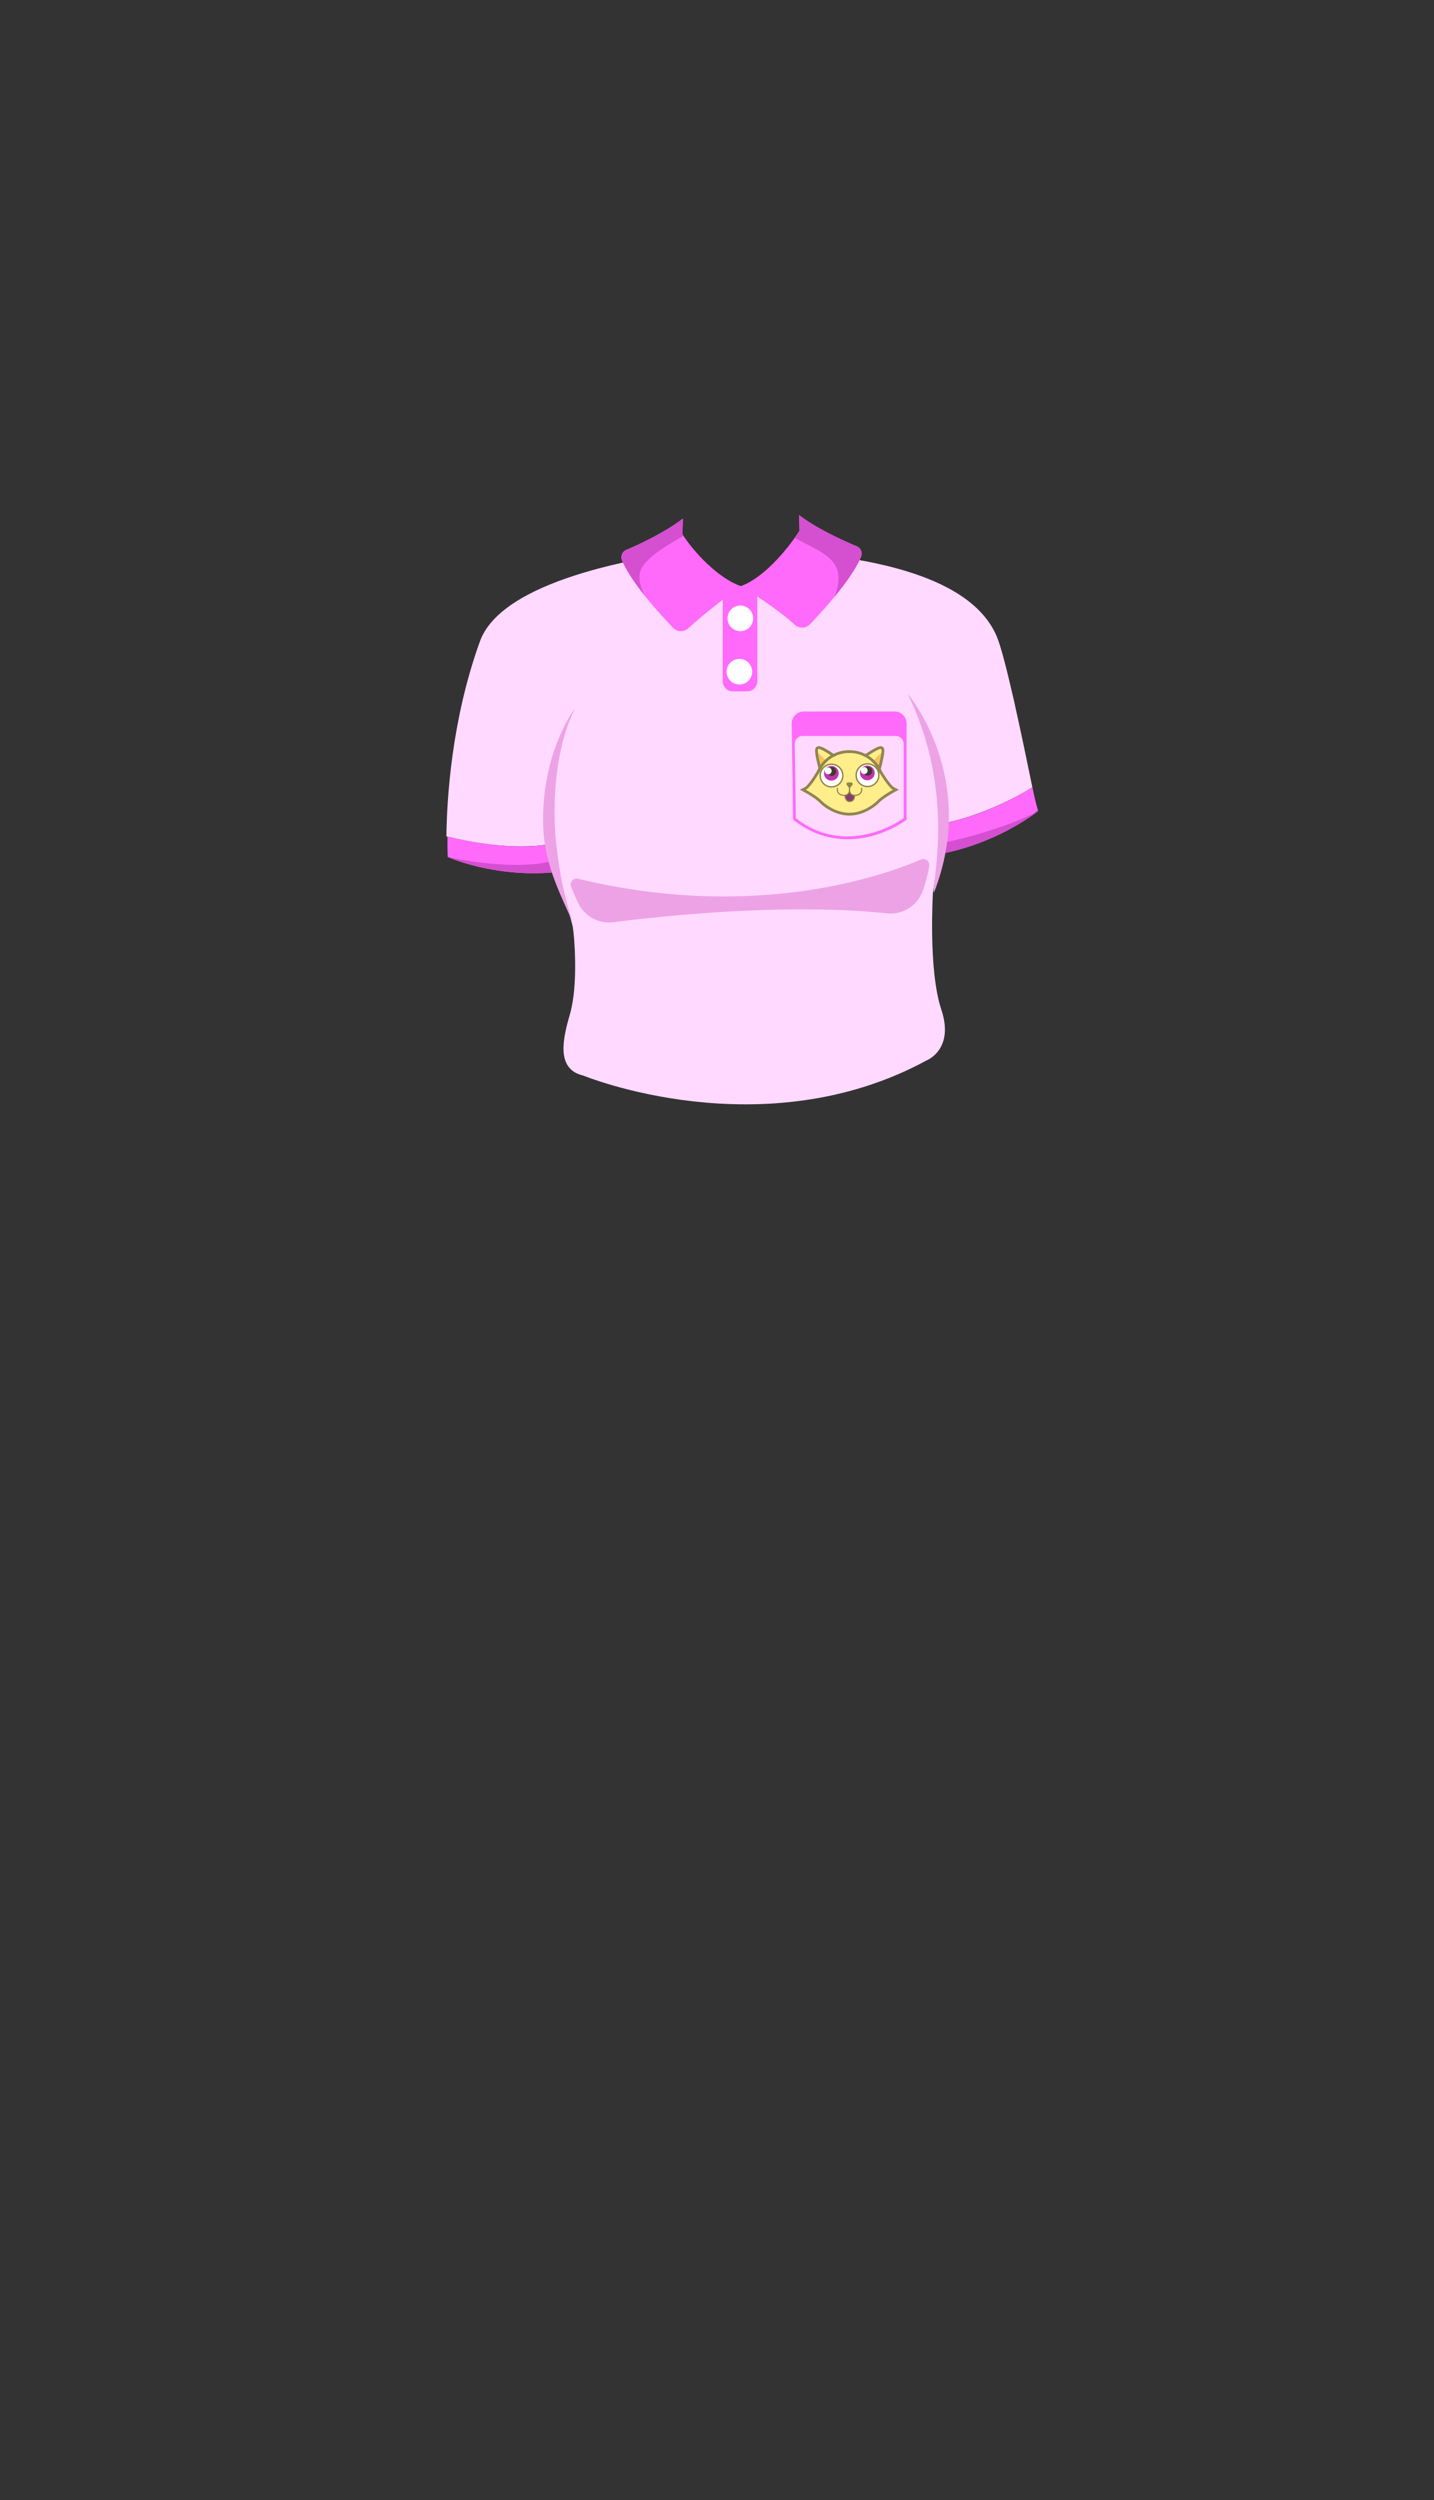<svg xmlns="http://www.w3.org/2000/svg" width="1259.23" height="2194.12" viewBox="0 0 1259.23 2194.12"><rect x="0" y="0" width="1259.23" height="2194.12" fill="#333333" stroke="none"/><defs><style>.a,.n{fill:none;}.b{fill:#ffd9ff;}.c{fill:#ac3949;}.d{fill:#ff6afa;}.e{fill:#d450d0;}.f{fill:#eda2e6;}.g{fill:#fff;}.h{fill:#f4c458;}.i{fill:#ffee8a;}.j{fill:#8f854d;}.k{fill:#883b71;}.l{fill:#c033ad;}.m{fill:#44392e;}.n{stroke:#8f854d;stroke-linecap:round;stroke-miterlimit:10;}</style></defs><title>3_girl_shirt_cryptokitties</title><rect class="a" width="1259.23" height="2194.12"/><path class="b" d="M819.25,783.35l5.16-33-.75.4.92-27.48c1.6-.26,3.21-.57,4.82-.89,31.68-6.31,64.84-23.31,77.13-31.51-1.11-5.35-2.38-11.43-3.74-18l0-.07c-.21-1-.43-2.05-.64-3.09l-.18-.84c-.22-1-.44-2.1-.66-3.16l-.16-.75q-.74-3.57-1.52-7.27l0-.09h0c-2.7-12.77-5.63-26.43-8.56-39.5l0-.1-.87-3.85-.09-.42c-.29-1.27-.58-2.54-.87-3.79h0C883.93,587,878.85,567,875.32,558.66c-6.75-16-19.93-29.8-40.18-41.15-20.45-11.46-48.1-20.4-83.65-26.51l-39.18-13.65-37.76,36-24.95,1.06-23.76.35-42.71-31.05-28.58,8.35c-18.24,4-64.55,13.9-98,33.81-16.3,9.71-29.53,21.79-35,36.72C396.34,632,392.37,702,392,734.06c15.44,3.87,56.91,12.77,91,6.78,1.46-.26,2.91-.53,4.33-.84,0,0,1.38,15,3.68,26.4l-2.87-.34c1.1,3.27,5.81,17.26,9.65,29.39h0c2.51,7.93,4.65,15.07,5.17,17.9,1.41,7.77,4.94,50.83-2.36,76.24-5.92,20.63-13.17,48.7,11.53,54.35,0,0,157.77,64.94,301.77-13.41,0,0,24.35-9.53,12.7-44.47S819.25,783.35,819.25,783.35Z"/><path class="a" d="M488.2,766.06l2.87.34c-2.3-11.44-3.68-26.4-3.68-26.4-1.42.31-2.87.58-4.33.84a209.27,209.27,0,0,0,14.79,54.61C494,783.32,489.3,769.33,488.2,766.06Z"/><polygon class="c" points="497.85 795.45 497.85 795.45 497.85 795.45 497.85 795.45"/><path class="d" d="M823.66,750.76l.75-.4.14-.89s45.35-6.71,87-38.12c0,0-2-5.79-5-20.47-12.92,8.62-48.88,27-81.95,32.4Z"/><path class="a" d="M485.71,765.65l3.41.41c-.15-.46-.24-.71-.24-.71Z"/><path class="d" d="M488.32,740c-34.87,7.61-79.26-1.91-95.37-5.94-.12,11.45.23,18.06.23,18.06s40,18.14,92.53,13.53h0l3.17-.3s.09.25.24.71l2.87.34C489.69,755,488.32,740,488.32,740Z"/><path class="e" d="M393.18,752.12s40,18.14,92.53,13.53c-1-3.16-1.88-6.36-2.71-9.58C447.47,764.65,393.18,752.12,393.18,752.12Z"/><path class="e" d="M827.61,739.67c-.13,4.15-.15,5.3,0,9.46,9.78-1.71,48.36-10.26,84.82-37.74C892.23,723.1,847.45,736.31,827.61,739.67Z"/><path class="f" d="M501.49,778.13c1.7,4.26,3.91,9.49,6.38,14.63a29.87,29.87,0,0,0,30.71,16.62c42.7-5.44,151.87-17.14,240.29-7.8a29.87,29.87,0,0,0,31.4-19.78c2.56-7.34,4.85-15.33,5.63-22.11a5.18,5.18,0,0,0-7.19-5.4c-28.93,12.62-143.39,55.07-301.17,16.91A5.18,5.18,0,0,0,501.49,778.13Z"/><path class="f" d="M504.88,621.71s-26.73,34.57-28,93.86c-.73,35,9.32,57.47,26.37,94.32h0S487.59,768.25,487,716C486.7,687.36,490.21,651.6,504.88,621.71Z"/><path class="f" d="M796.88,608.65c43.71,88.45,20.3,169.71,23.29,174.7C859.7,682.06,796.88,608.65,796.88,608.65Z"/><path class="d" d="M634.64,514.76H665V597.7a8.88,8.88,0,0,1-8.69,9.06H643.33a8.88,8.88,0,0,1-8.69-9.06Z"/><circle class="g" cx="650.13" cy="542.68" r="11.24"/><circle class="g" cx="649.28" cy="589.51" r="11.24"/><path class="d" d="M599.65,455.12l-.36,13.76c9,14.3,30.31,38.06,51.24,45.53,0,0-29.53,21.54-46,36.92a9.6,9.6,0,0,1-13.48-.35c-12.09-12.59-37-39.88-44.89-59.37a6.94,6.94,0,0,1,3.73-9C561,478,584.22,467.08,599.65,455.12Z"/><path class="d" d="M701.68,452l.35,13.76c-8.94,14.3-30.57,41.17-51.5,48.64,0,0,30.8,18.43,47.23,33.81a9.6,9.6,0,0,0,13.48-.35c12.1-12.59,37-39.88,44.89-59.37a6.94,6.94,0,0,0-3.72-9C741.38,474.84,717.11,464,701.68,452Z"/><path class="e" d="M565.59,495.35c9.35-11.05,22.32-17.77,34.6-25.07-.31-.47-.61-.94-.9-1.4l.36-13.76c-15.43,12-38.7,22.83-49.73,27.46a6.94,6.94,0,0,0-3.73,9c3.78,9.28,11.4,20.33,19.65,30.72C561.31,512.75,559.11,503,565.59,495.35Z"/><path class="e" d="M752.41,479.47c-11-4.63-35.3-15.49-50.73-27.46l.35,13.76c-1.17,1.88-2.57,4-4.16,6.23,14.76,8.53,34.08,14.81,37.72,29.35,1.59,7.33.33,14.86-2.69,22.3,9.57-11.61,18.91-24.54,23.23-35.15A6.94,6.94,0,0,0,752.41,479.47Z"/><path class="b" d="M696.29,625.65h98.59v93.07s-49.41,37.48-97.23,0Z"/><path class="h" d="M718.35,660.58c.61,5.51,3.59,16.18,3.59,16.18l5.85-5.84A52.16,52.16,0,0,0,718.35,660.58Z"/><path class="i" d="M718.58,657.45c-.39.29-.42,1.48-.23,3.13a52.16,52.16,0,0,1,9.44,10.34l5.49-5.49S720.26,656.19,718.58,657.45Z"/><path class="j" d="M719,657.33c2.84,0,14.25,8.1,14.25,8.1l-5.49,5.49-5.85,5.84s-3-10.67-3.59-16.18c-.18-1.65-.16-2.84.23-3.13a.75.75,0,0,1,.45-.12m0-2.44a3.22,3.22,0,0,0-1.92.6c-1.37,1-1.47,2.82-1.19,5.36.63,5.64,3.54,16.13,3.67,16.57l1.12,4,3-3,5.84-5.85,5.5-5.49,2-2-2.36-1.68c-4.5-3.19-12.51-8.54-15.66-8.54Z"/><path class="h" d="M774,660.58c-.62,5.51-3.59,16.18-3.59,16.18l-5.85-5.84A51.86,51.86,0,0,1,774,660.58Z"/><path class="i" d="M773.75,657.45c.38.29.41,1.48.23,3.13a51.86,51.86,0,0,0-9.44,10.34l-5.49-5.49S772.07,656.19,773.75,657.45Z"/><path class="j" d="M773.29,657.33a.78.78,0,0,1,.46.12c.38.29.41,1.48.23,3.13-.62,5.51-3.59,16.18-3.59,16.18l-5.85-5.84-5.49-5.49s11.41-8.1,14.24-8.1m0-2.44h0c-3.14,0-11.16,5.35-15.66,8.54l-2.35,1.68,2,2,5.49,5.49,5.85,5.85,3,3,1.13-4c.12-.44,3-10.93,3.66-16.57.29-2.54.18-4.33-1.19-5.36a3.19,3.19,0,0,0-1.92-.6Z"/><path class="i" d="M772.27,678c-8.33-18-25.85-17.19-26.39-17.13S727.82,660,719.49,678c0,0-7.63,13-11.83,15.12,0,0,9.24,5,13.44,9.24s13.44,10.94,24.78,10.94,20.65-6.81,24.78-10.94,13.44-9.24,13.44-9.24C779.9,691,772.27,678,772.27,678Z"/><path class="j" d="M746.64,660.87c3.52,0,18.21,1.08,25.63,17.15,0,0,7.63,13,11.83,15.12,0,0-9.24,5-13.44,9.24s-13.44,10.94-24.78,10.94-20.66-6.81-24.78-10.94-13.44-9.24-13.44-9.24c4.2-2.1,11.83-15.12,11.83-15.12,7.41-16.07,22.11-17.15,25.63-17.15.43,0,.7,0,.76,0s.32,0,.76,0m0-2.45-.76,0-.76,0a30.86,30.86,0,0,0-27.8,18.47c-3,5.15-8.32,12.85-10.75,14.07l-4.18,2.09,4.1,2.24c.09.05,9,4.92,12.88,8.82,5.64,5.63,15.56,11.65,26.51,11.65s20.87-6,26.5-11.65c3.91-3.91,12.8-8.77,12.88-8.82l4.11-2.24L785.19,691c-2.43-1.22-7.73-8.92-10.76-14.07a30.84,30.84,0,0,0-27.79-18.47Z"/><path class="d" d="M705.79,624.43a10.58,10.58,0,0,0-10.58,10.75l1.23,84.14.46.36c16.44,12.89,33.07,16.88,47.35,16.88A81.83,81.83,0,0,0,764.5,734a94.52,94.52,0,0,0,31.12-14.26l.48-.37V635a10.59,10.59,0,0,0-10.59-10.59Zm-6.93,93.68-1-65.07a7,7,0,0,1,7-7.14h81.69a7,7,0,0,1,7,7v65.15C788.48,721.75,742.78,752.07,698.86,718.11Z"/><path class="k" d="M742,697.82s0,5.92,4.42,5.6,4-5.28,4-5.28-3.87-.43-4.41-3.23C746,694.91,745.33,697.28,742,697.82Z"/><circle class="g" cx="730.18" cy="680.66" r="9.33"/><circle class="l" cx="730.04" cy="678.65" r="6.46"/><circle class="m" cx="730.38" cy="677.08" r="3.95"/><circle class="g" cx="727.27" cy="676.58" r="3.01"/><path class="j" d="M730.18,671.32a9.34,9.34,0,1,1-9.34,9.34,9.33,9.33,0,0,1,9.34-9.34m0-1.22a10.56,10.56,0,1,0,10.56,10.56,10.58,10.58,0,0,0-10.56-10.56Z"/><circle class="g" cx="761.77" cy="680.37" r="9.33"/><circle class="l" cx="761.63" cy="678.36" r="6.46"/><circle class="m" cx="761.97" cy="676.79" r="3.95"/><circle class="g" cx="758.86" cy="676.29" r="3.01"/><path class="j" d="M761.77,671a9.34,9.34,0,1,1-9.33,9.33,9.34,9.34,0,0,1,9.33-9.33m0-1.22a10.56,10.56,0,1,0,10.56,10.55,10.56,10.56,0,0,0-10.56-10.55Z"/><path class="j" d="M744.69,686.69h2.75a1.35,1.35,0,0,1,1.08,2.16l-1.43,1.89a1.35,1.35,0,0,1-2.18,0l-1.32-1.89A1.34,1.34,0,0,1,744.69,686.69Z"/><path class="n" d="M735.31,691.79s-1.07,6,5.82,6.25c6.25.21,4.74-7.44,4.74-7.44"/><path class="n" d="M756.63,691.79s1.08,6-5.81,6.25c-6.25.21-4.74-7.44-4.74-7.44"/><path class="n" d="M742,698.47c.15,1.53.88,5.21,4.38,4.95,4.41-.32,4-5.28,4-5.28"/></svg>
